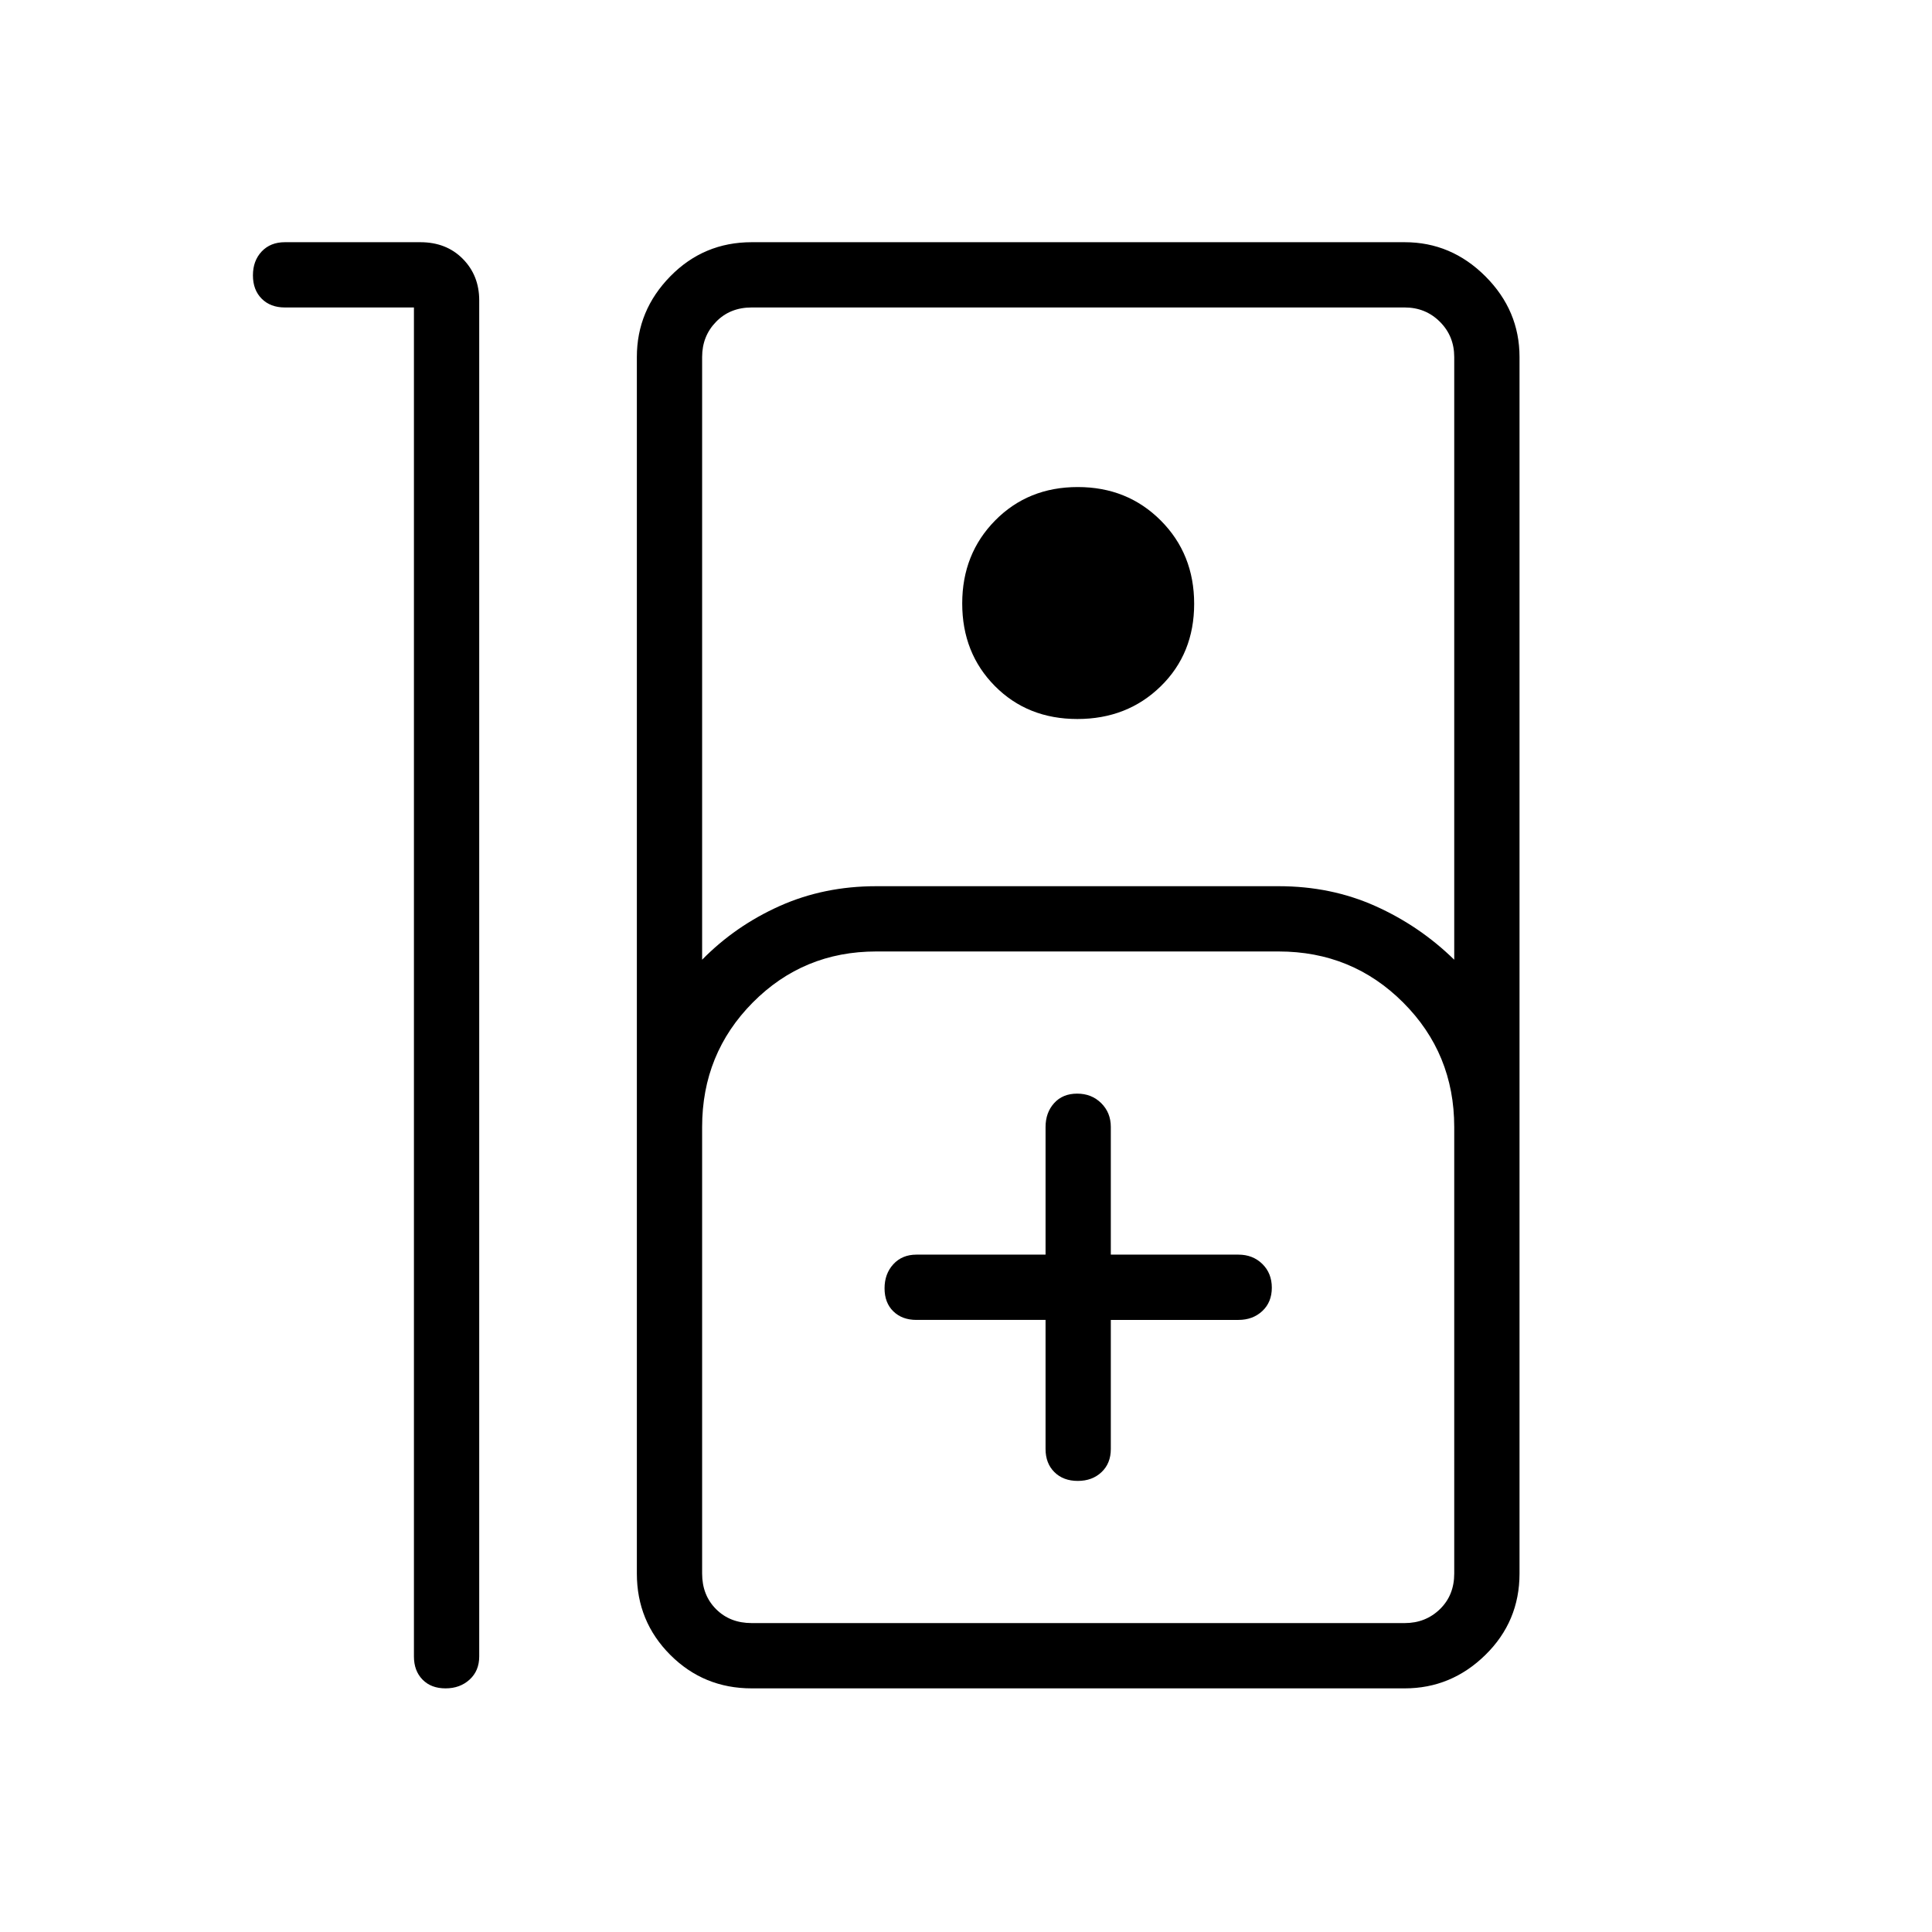 <svg xmlns="http://www.w3.org/2000/svg" height="40" viewBox="0 -960 960 960" width="40"><path d="M221.39-121.06q-7.2 0-11.45-4.37-4.26-4.36-4.26-11.49v-670.3h-64.14q-7.16 0-11.51-4.36t-4.35-11.6q0-7.24 4.35-11.86 4.35-4.61 11.51-4.61h67.31q12.93 0 21.1 8.26 8.17 8.26 8.17 20.62v673.85q0 7.13-4.77 11.49-4.77 4.37-11.96 4.37Zm152.11 0q-23.81 0-40.43-16.62-16.62-16.63-16.62-40.44V-782.6q0-23.14 16.62-40.1 16.62-16.95 40.43-16.95h324.49q23.13 0 40.09 16.95 16.96 16.96 16.96 40.1v604.48q0 23.81-16.96 40.44-16.96 16.62-40.09 16.62H373.5Zm-24.62-362.06q16.52-16.83 38.52-26.68 22-9.85 47.98-9.85h200q25.99 0 47.99 9.85 22 9.85 39.23 26.68V-782.6q0-10.39-7.11-17.5-7.12-7.12-17.5-7.12H373.5q-10.77 0-17.69 7.12-6.93 7.11-6.93 17.5v299.48Zm186.47-119.61q-24.76 0-41-16.38-16.23-16.38-16.23-41.03 0-24.65 16.37-41.25 16.38-16.6 41.04-16.6 24.65 0 41.25 16.63 16.59 16.63 16.59 41.39t-16.62 41q-16.63 16.24-41.4 16.24ZM373.5-153.5h324.49q10.38 0 17.5-6.92 7.11-6.93 7.11-17.7V-400q0-36.48-25.37-61.85-25.37-25.37-61.85-25.37h-200q-36.18 0-61.34 25.37-25.16 25.37-25.16 61.85v221.88q0 10.77 6.93 17.7 6.92 6.92 17.69 6.92Zm146.03-150.64V-240q0 7.13 4.4 11.49 4.41 4.37 11.61 4.37 7.19 0 11.81-4.37 4.61-4.36 4.61-11.49v-64.14h63.42q7.13 0 11.86-4.41 4.72-4.41 4.72-11.6 0-7.2-4.72-11.81-4.73-4.62-11.86-4.62h-63.42V-400q0-7.13-4.77-11.85-4.77-4.73-11.96-4.73-7.19 0-11.45 4.73-4.25 4.72-4.25 11.85v63.42h-64.15q-7.12 0-11.49 4.77-4.36 4.77-4.36 11.96 0 7.2 4.36 11.45 4.37 4.26 11.49 4.26h64.15ZM373.5-153.5h-24.62H722.6 373.5Z"/></svg>